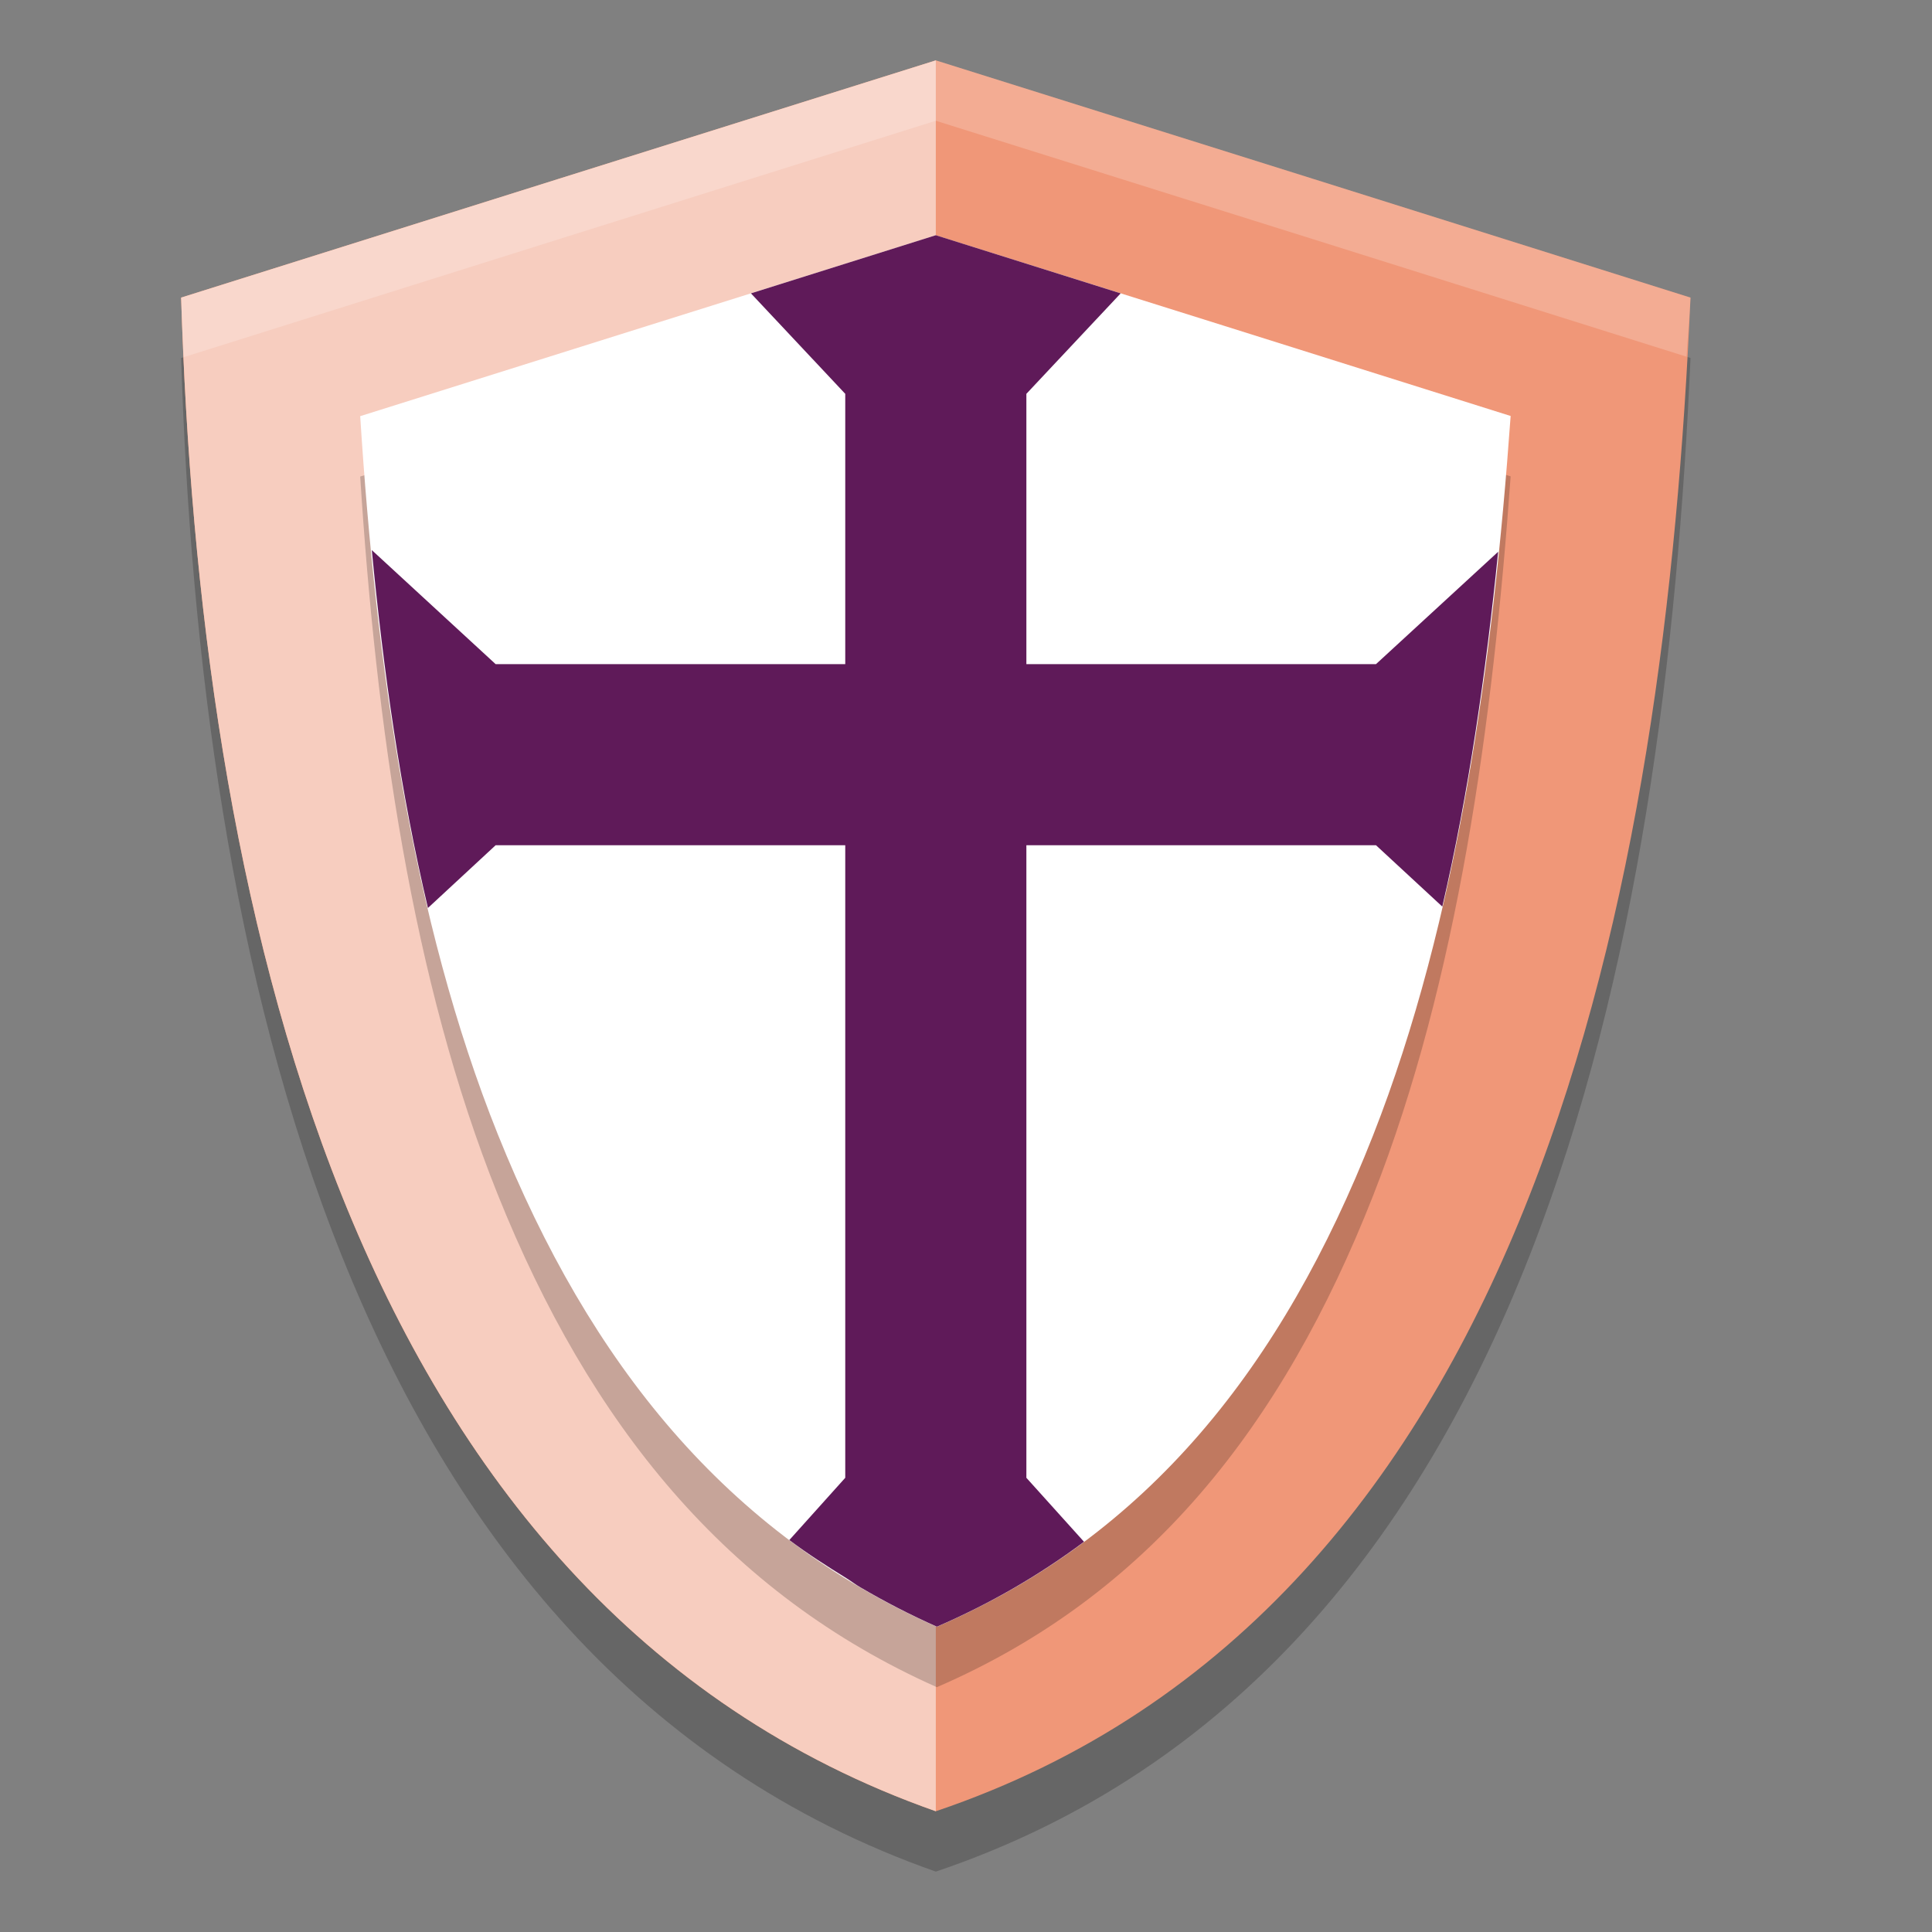 <svg xmlns="http://www.w3.org/2000/svg" width="32" height="32" version="1.1">
 <rect width="100%" height="100%" fill="#808080" stroke="none"/>
 <path style="opacity:0.2;fill-rule:evenodd" d="M 15.5,2 C 11.333,3.307 7.167,4.619 3,5.929 3.305,15.659 5.636,27.527 15.5,31 25.469,27.632 27.577,15.554 28,5.929 23.833,4.618 19.667,3.306 15.5,2 Z"/>
 <path style="fill:#fae0d8;fill-rule:evenodd" d="M 15.5,3.522 C 11.974,4.602 8.449,5.686 4.923,6.768 5.181,14.805 7.154,24.608 15.5,27.478 23.935,24.696 25.719,14.719 26.077,6.768 22.551,5.685 19.026,4.601 15.5,3.522"/>
 <path style="fill:#f09778;fill-rule:evenodd" d="M 15.5,1 C 11.333,2.307 7.167,3.619 3,4.929 3.305,14.659 5.636,26.527 15.5,30 25.469,26.632 27.577,14.554 28,4.929 23.833,3.618 19.667,2.306 15.5,1 Z"/>
 <path style="fill:#f7cdbf;fill-rule:evenodd" d="M 15.5,1 C 11.333,2.307 7.167,3.619 3,4.929 3.305,14.659 5.636,26.527 15.5,30 Z"/>
 <path style="opacity:0.2;fill-rule:evenodd" d="m 15.5,4.897 c 3.173,0.995 6.347,1.993 9.521,2.993 -0.293,4.086 -0.878,8.354 -2.279,11.916 -1.503,3.822 -3.725,6.626 -7.225,8.139 C 12.031,26.392 9.769,23.583 8.245,19.787 6.821,16.24 6.227,11.989 5.966,7.893 9.145,6.893 12.323,5.894 15.5,4.897 Z"/>
 <path style="fill:#ffffff;fill-rule:evenodd" d="m 15.5,3.897 c 3.173,0.995 6.347,1.993 9.521,2.993 -0.293,4.086 -0.878,8.354 -2.279,11.916 -1.503,3.822 -3.725,6.626 -7.225,8.139 C 12.031,25.392 9.769,22.583 8.245,18.787 6.821,15.24 6.227,10.989 5.966,6.893 9.145,5.893 12.323,4.894 15.5,3.897 Z"/>
 <path style="fill:#5f1a59" d="M 15.5 3.896 C 14.479 4.217 13.458 4.539 12.438 4.859 L 14 6.523 L 14 11 L 8.65 11 L 8.209 11 L 6.158 9.111 C 6.351 11.122 6.636 13.128 7.088 15.039 L 8.209 14 L 8.65 14 L 14 14 L 14 24.477 L 13.074 25.508 C 13.077 25.51 13.079 25.512 13.082 25.514 C 13.38 25.738 13.696 25.94 14.018 26.139 C 14.097 26.188 14.169 26.244 14.25 26.291 C 14.654 26.528 15.075 26.746 15.518 26.943 C 15.964 26.75 16.389 26.536 16.795 26.301 C 17.199 26.067 17.584 25.813 17.951 25.539 C 17.952 25.538 17.954 25.538 17.955 25.537 L 17 24.477 L 17 14 L 22.33 14 L 22.791 14 L 23.889 15.016 C 24.329 13.116 24.613 11.128 24.814 9.139 L 22.791 11 L 22.33 11 L 17 11 L 17 6.523 L 18.562 4.859 C 17.542 4.539 16.521 4.217 15.5 3.896 z"/>
 <path style="fill:#ffffff;fill-rule:evenodd;opacity:0.2" d="M 15.5 1 C 11.333 2.307 7.167 3.619 3 4.93 C 3.01 5.255 3.028 5.587 3.043 5.916 C 7.195 4.61 11.348 3.303 15.5 2 C 19.644 3.299 23.789 4.603 27.934 5.908 C 27.951 5.585 27.986 5.248 28 4.93 C 23.833 3.618 19.667 2.306 15.5 1 z"/>
</svg>
